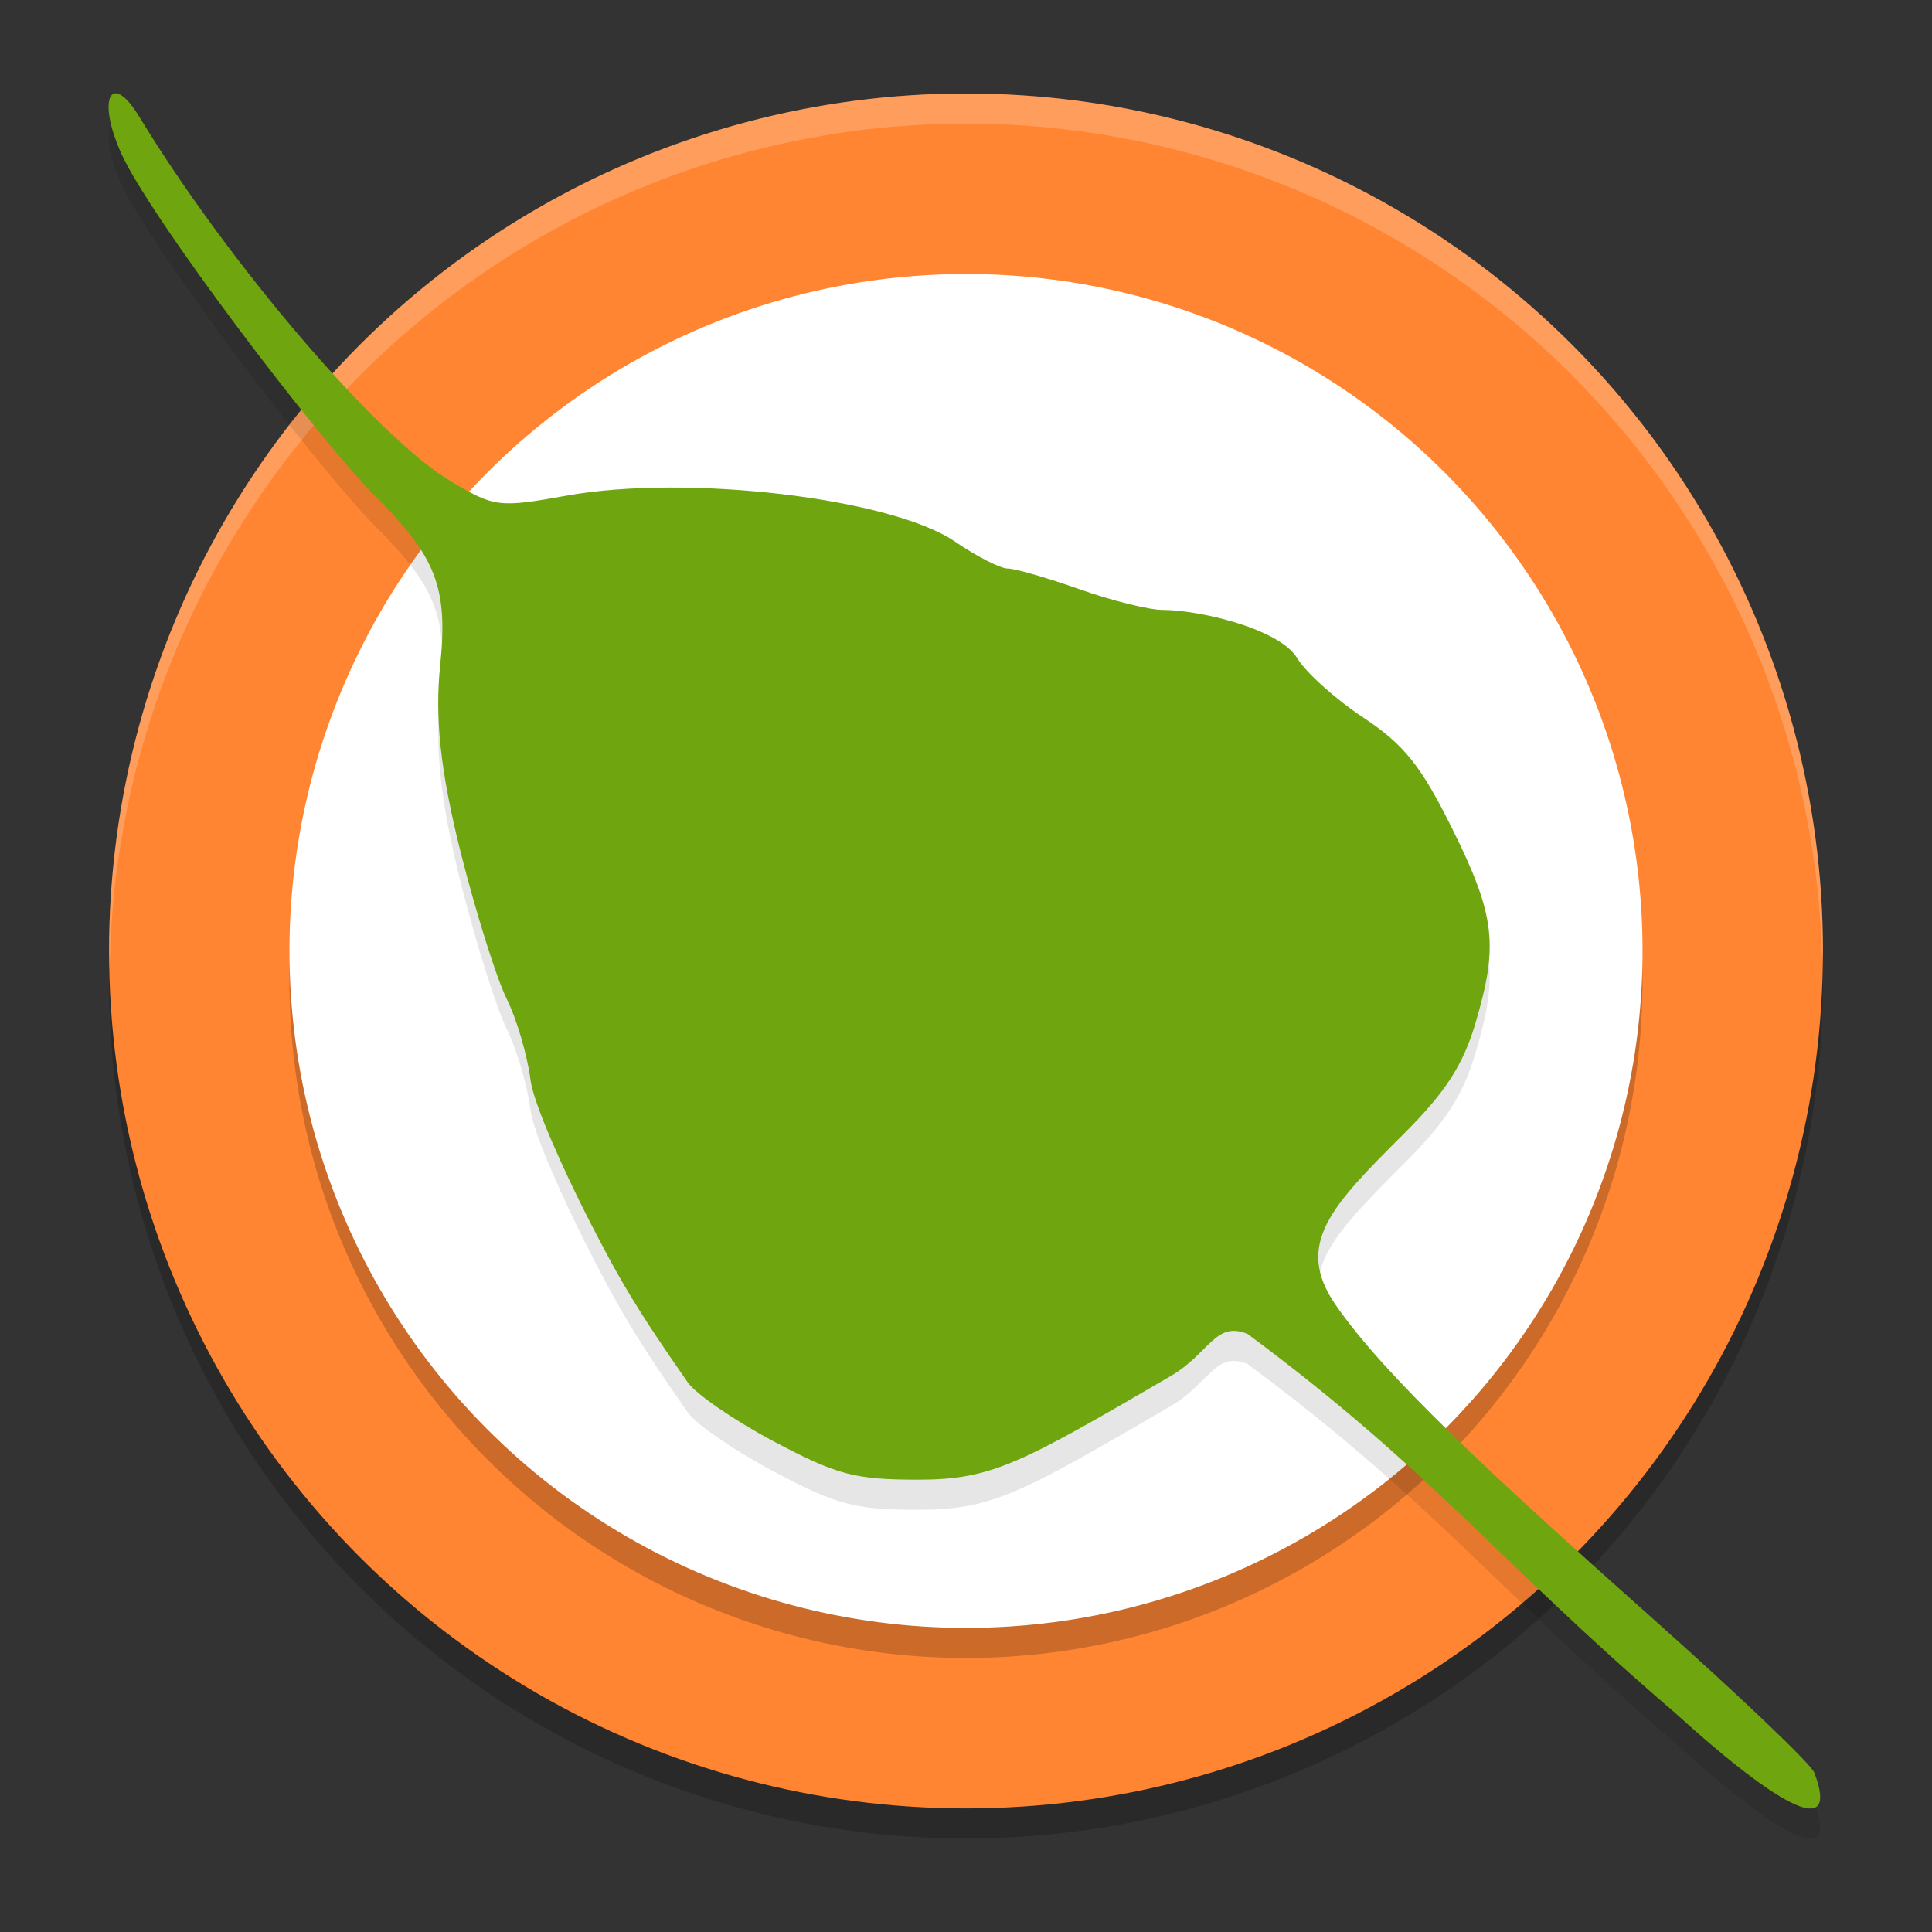 <?xml version="1.0" encoding="UTF-8" standalone="no"?>
<svg
   width="62"
   height="62"
   version="1.1"
   id="svg5"
   sodipodi:docname="distributor-logo-bodhi-linux.svg"
   inkscape:version="1.4 (unknown)"
   xmlns:inkscape="http://www.inkscape.org/namespaces/inkscape"
   xmlns:sodipodi="http://sodipodi.sourceforge.net/DTD/sodipodi-0.dtd"
   xmlns="http://www.w3.org/2000/svg"
   xmlns:svg="http://www.w3.org/2000/svg">
  <rect width="100%" height="100%" fill="#333333" stroke="none"/>
  <defs
     id="defs5" />
  <sodipodi:namedview
     id="namedview5"
     pagecolor="#ffffff"
     bordercolor="#000000"
     borderopacity="0.25"
     inkscape:showpageshadow="2"
     inkscape:pageopacity="0.0"
     inkscape:pagecheckerboard="0"
     inkscape:deskcolor="#d1d1d1"
     inkscape:zoom="12.078125"
     inkscape:cx="32"
     inkscape:cy="32"
     inkscape:window-width="1920"
     inkscape:window-height="996"
     inkscape:window-x="0"
     inkscape:window-y="0"
     inkscape:window-maximized="1"
     inkscape:current-layer="svg5" />
  <g
     id="g6"
     transform="translate(-0.5)">
    <ellipse
       style="opacity:0.2;stroke-width:0.965"
       cx="31.5"
       cy="31.483"
       id="circle1"
       rx="27.5"
       ry="27.517" />
    <ellipse
       style="fill:#ff8533;stroke-width:0.965;fill-opacity:1"
       cx="31.5"
       cy="30.517"
       id="circle2"
       rx="27.5"
       ry="27.517" />
    <path
       style="opacity:0.2;fill:#ffffff;stroke-width:0.965"
       d="M 31.5,3 A 27.5,27.517 0 0 0 4,30.517 27.5,27.517 0 0 0 4.021,31.079 27.5,27.517 0 0 1 31.5,3.966 27.5,27.517 0 0 1 58.979,30.921 27.5,27.517 0 0 0 59,30.517 27.5,27.517 0 0 0 31.5,3 Z"
       id="path2" />
    <ellipse
       style="opacity:0.2;stroke-width:0.965"
       cx="31.5"
       cy="31.483"
       id="circle3"
       rx="21.711"
       ry="21.724" />
    <ellipse
       style="fill:#ffffff;stroke-width:0.965"
       cx="31.5"
       cy="30.517"
       id="circle4"
       rx="21.711"
       ry="21.724" />
    <g
       style="opacity:0.1"
       transform="matrix(0.33,0,0,0.332,-7.363,40.841)"
       id="g4">
      <path
         d="M 186.56,45.318 C 169.544,30.825 163.172,22.127 145.156,8.837 c -3.155,-1.302 -3.714,1.883 -7.5,4.075 -14.607,8.455 -17.358,10.006 -24.552,10.006 -6.123,0 -7.871,-0.458 -13.972,-3.665 -3.836,-2.016 -7.63,-4.603 -8.433,-5.75 -4.845,-6.924 -6.607,-9.821 -9.895,-16.269 -2.015,-3.951 -5.081,-10.581 -5.386,-12.956 -0.304,-2.374 -1.347,-5.902 -2.318,-7.84 -0.971,-1.938 -2.966,-8.238 -4.433,-14 -2.102,-8.257 -2.534,-13.414 -2.039,-18.171 0.795,-7.632 -0.395,-10.55 -6.349,-16.469 -5.565,-5.533 -21.886,-26.921 -24.671,-33.096 -2.389,-5.298 -0.992,-8.042 1.782,-3.501 8.639,14.142 23.203,31.069 30.32,35.239 4.202,2.463 4.569,2.549 11.216,1.361 11.744,-2.099 31.584,0.236 37.779,4.446 2.103,1.429 4.406,2.599 5.117,2.599 0.711,0 3.854,0.9 6.983,2 3.13,1.1 6.763,2 8.074,2 3.558,0 11.361,1.807 13.091,4.658 0.841,1.386 3.733,3.971 6.427,5.744 3.964,2.61 5.611,4.653 8.644,10.724 4.247,8.501 4.496,11.311 2.265,18.826 -1.199,4.038 -2.914,6.671 -6.954,10.679 -7.011,6.956 -10.703,10.671 -6.653,16.525 4.72,6.824 15.063,16.37 31.005,30.476 8.239,7.29 15.239,13.927 15.554,14.749 2.384,6.211 -2.713,4.012 -13.697,-5.91 z"
         id="path4" />
    </g>
    <g
       transform="matrix(0.33,0,0,0.332,-7.363,39.876)"
       id="g5">
      <path
         style="fill:#6fa50e;fill-opacity:1"
         d="M 186.56,45.318 C 169.544,30.825 163.172,22.127 145.156,8.837 c -3.155,-1.302 -3.714,1.883 -7.5,4.075 -14.607,8.455 -17.358,10.006 -24.552,10.006 -6.123,0 -7.871,-0.458 -13.972,-3.665 -3.836,-2.016 -7.63,-4.603 -8.433,-5.75 -4.845,-6.924 -6.607,-9.821 -9.895,-16.269 -2.015,-3.951 -5.081,-10.581 -5.386,-12.956 -0.304,-2.374 -1.347,-5.902 -2.318,-7.84 -0.971,-1.938 -2.966,-8.238 -4.433,-14 -2.102,-8.257 -2.534,-13.414 -2.039,-18.171 0.795,-7.632 -0.395,-10.55 -6.349,-16.469 -5.565,-5.533 -21.886,-26.921 -24.671,-33.096 -2.389,-5.298 -0.992,-8.042 1.782,-3.501 8.639,14.142 23.203,31.069 30.32,35.239 4.202,2.463 4.569,2.549 11.216,1.361 11.744,-2.099 31.584,0.236 37.779,4.446 2.103,1.429 4.406,2.599 5.117,2.599 0.711,0 3.854,0.9 6.983,2 3.13,1.1 6.763,2 8.074,2 3.558,0 11.361,1.807 13.091,4.658 0.841,1.386 3.733,3.971 6.427,5.744 3.964,2.61 5.611,4.653 8.644,10.724 4.247,8.501 4.496,11.311 2.265,18.826 -1.199,4.038 -2.914,6.671 -6.954,10.679 -7.011,6.956 -10.703,10.671 -6.653,16.525 4.72,6.824 15.063,16.37 31.005,30.476 8.239,7.29 15.239,13.927 15.554,14.749 2.384,6.211 -2.713,4.012 -13.697,-5.91 z"
         id="path5" />
    </g>
  </g>
</svg>
